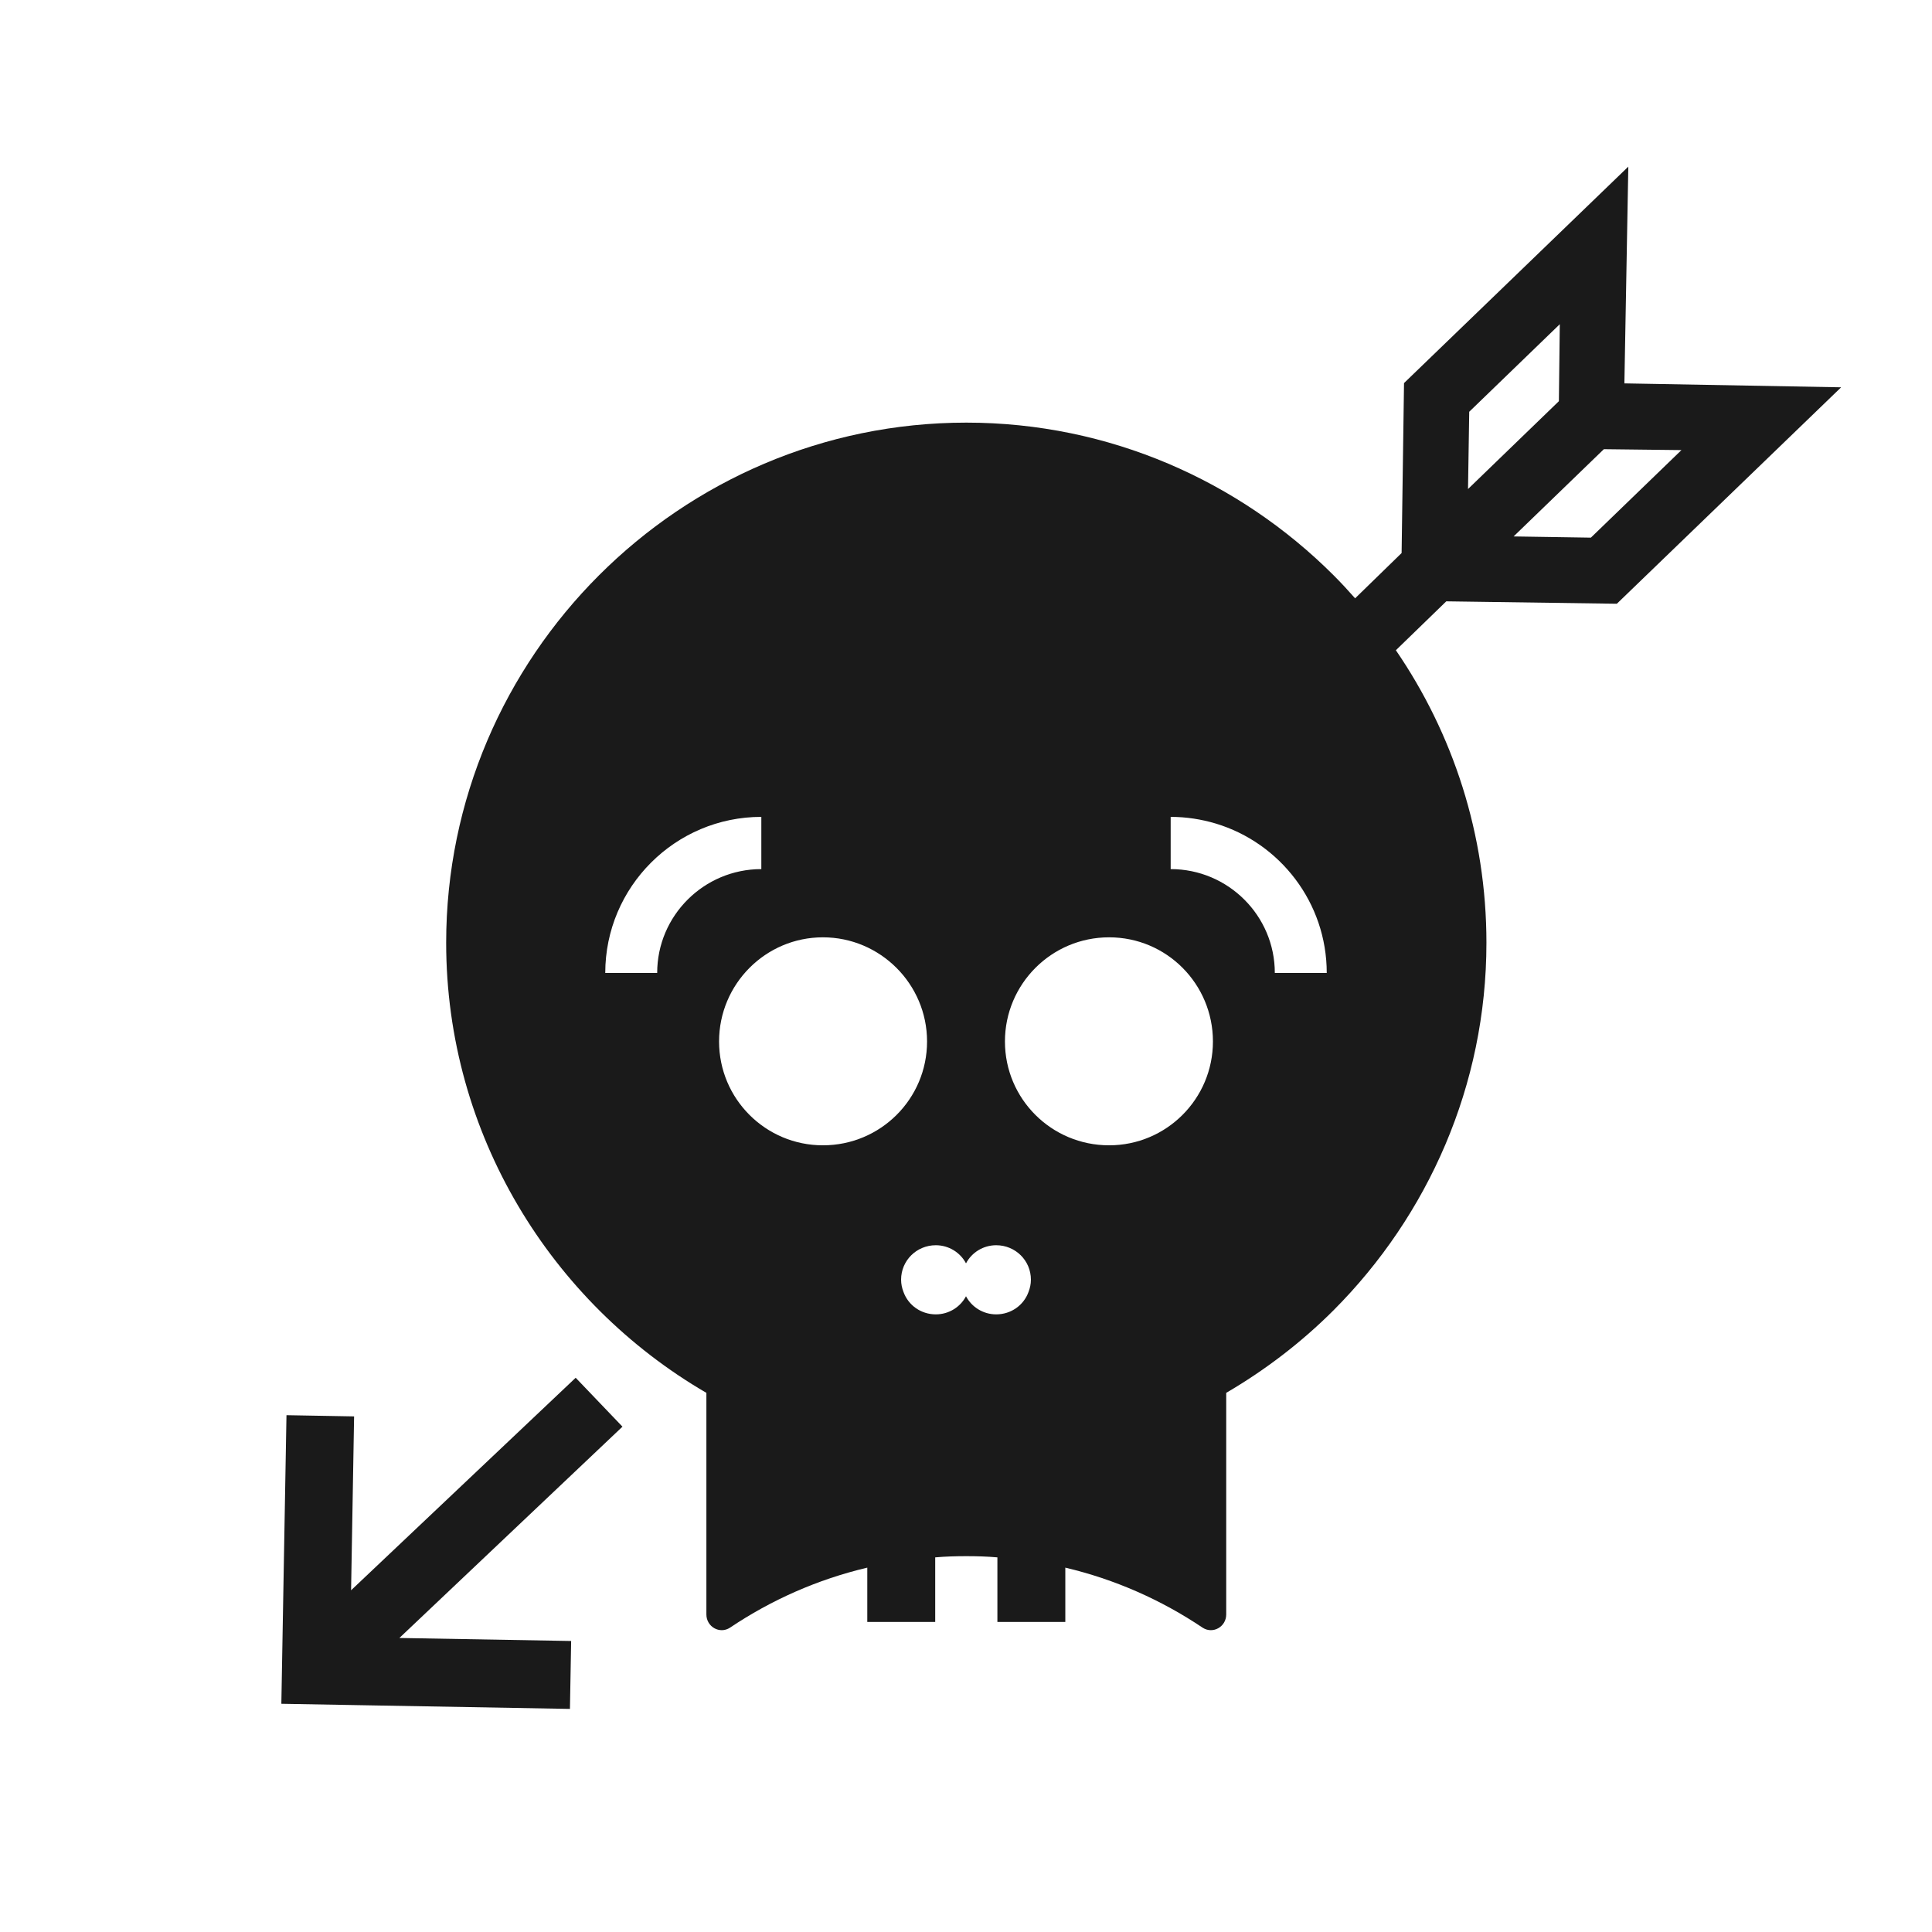 <?xml version="1.0" encoding="UTF-8"?><svg id="Layer_1" xmlns="http://www.w3.org/2000/svg" viewBox="0 0 64 64"><defs><style>.cls-1{fill:#1a1a1a;}</style></defs><path class="cls-1" d="M53.56,20l7.43-7.17-7.18-.13,.13-7.18-7.43,7.17-.08,5.63-1.54,1.5c-.23-.26-.46-.51-.71-.76-3.12-3.12-7.43-5.06-12.17-5.06s-9.05,1.94-12.17,5.06c-3.12,3.12-5.06,7.43-5.06,12.17,0,6.34,3.48,11.92,8.62,14.91v7.34c0,.41,.44,.66,.78,.44,1.37-.92,2.9-1.6,4.55-1.99,0,0,0,0,0,0v1.8h2.25v-2.14c.34-.03,.68-.04,1.03-.04s.69,.01,1.03,.04v2.14h2.25v-1.8s0,0,0,0c1.65,.39,3.18,1.07,4.55,1.99,.34,.22,.78-.03,.78-.44v-7.34c1.3-.76,2.5-1.68,3.56-2.74,3.12-3.13,5.06-7.44,5.06-12.17,0-3.59-1.11-6.93-3-9.69l1.67-1.62,5.66,.08Zm-31.79,12.23h-1.72c0-2.85,2.32-5.17,5.17-5.17v1.73c-1.9,0-3.45,1.54-3.45,3.44Zm5.49,5.71c-1.9,0-3.44-1.54-3.44-3.44s1.54-3.45,3.44-3.45,3.45,1.55,3.45,3.45-1.54,3.44-3.45,3.44Zm6.81,4.86c-.16,.44-.58,.74-1.07,.74-.43,0-.81-.24-1-.6-.19,.36-.57,.6-1,.6-.49,0-.91-.3-1.07-.74-.05-.13-.08-.26-.08-.41,0-.63,.51-1.14,1.15-1.14,.43,0,.81,.24,1,.6,.19-.36,.57-.6,1-.6,.64,0,1.15,.51,1.15,1.14,0,.15-.03,.28-.08,.41Zm2.67-4.86c-1.91,0-3.45-1.54-3.45-3.44s1.54-3.45,3.45-3.45,3.44,1.55,3.44,3.45-1.54,3.44-3.44,3.44Zm5.49-5.71c0-1.9-1.55-3.44-3.45-3.44v-1.73c.52,0,1.02,.08,1.49,.22,2.13,.64,3.68,2.62,3.68,4.95h-1.72Zm13.47-17.32l-3,2.9-2.56-.04,2.99-2.89,2.57,.03Zm-7.03-1.27l3-2.9-.03,2.55-3.01,2.91h0s.04-2.56,.04-2.56Z"/><polygon class="cls-1" points="20.62 47.26 19.07 45.64 11.63 52.68 11.73 46.92 9.49 46.88 9.32 56.44 11.57 56.48 11.57 56.48 18.88 56.61 18.92 54.36 13.23 54.26 20.62 47.26"/></svg>